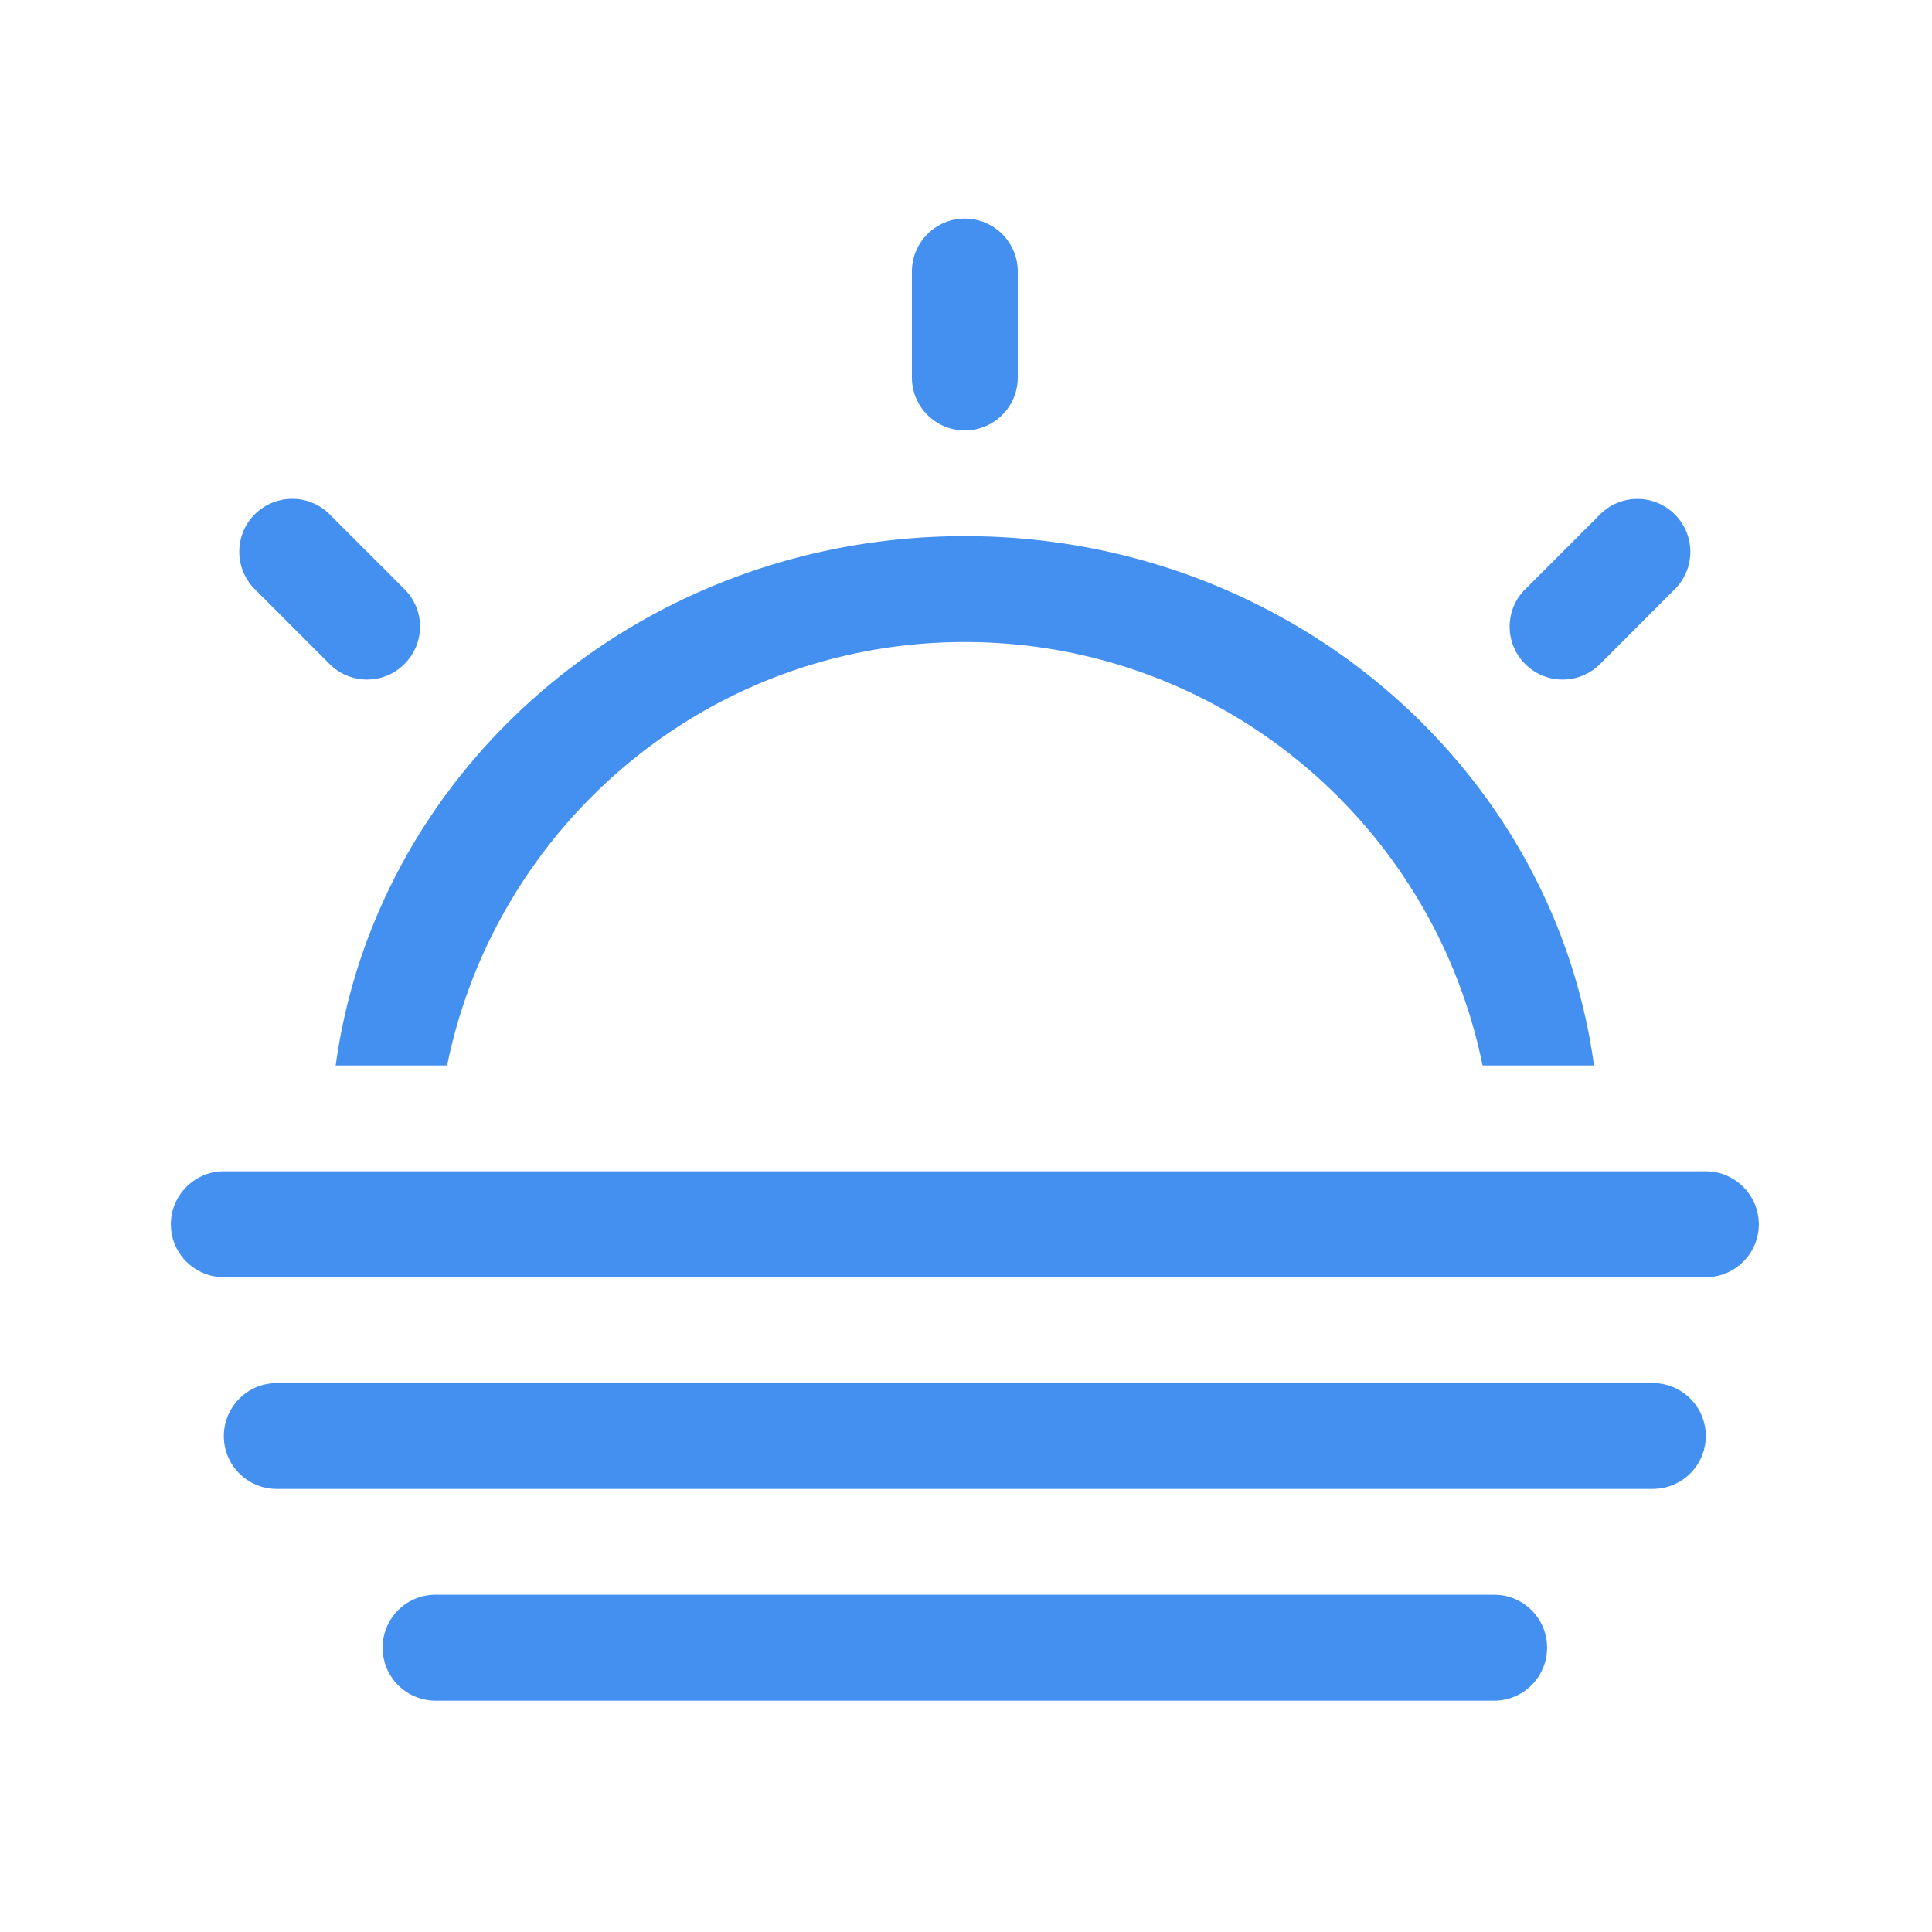 <?xml version="1.0" standalone="no"?><!DOCTYPE svg PUBLIC "-//W3C//DTD SVG 1.1//EN" "http://www.w3.org/Graphics/SVG/1.1/DTD/svg11.dtd"><svg t="1700661811609" class="icon" viewBox="0 0 1024 1024" version="1.1" xmlns="http://www.w3.org/2000/svg" p-id="1498" xmlns:xlink="http://www.w3.org/1999/xlink" width="200" height="200"><path d="M904.101 676.947H118.671c-15.462 0-28.105-12.535-28.105-28.033 0-15.462 12.644-28.105 28.105-28.105h785.43c15.462 0 28.105 12.644 28.105 28.105s-12.608 28.033-28.105 28.033z m-56.03-324.981c-11.018 10.946-28.719 10.946-39.665 0-11.018-10.946-11.018-28.756 0-39.665l39.665-39.665a27.975 27.975 0 0 1 39.593 0 27.932 27.932 0 0 1 0 39.665l-39.593 39.665z m-62.28 212.776c-26.082-128.027-138.684-224.445-274.442-224.445-135.649 0-248.287 96.418-274.37 224.445H177.916c21.603-158.264 162.454-280.583 333.434-280.583 171.088 0 311.903 122.319 333.506 280.583h-59.064z m-274.442-336.613c-15.462 0-28.033-12.535-28.033-28.105V143.958c0-15.462 12.535-28.105 28.033-28.105 15.57 0 28.105 12.644 28.105 28.105v56.03c0 15.606-12.535 28.141-28.105 28.141zM174.701 351.966L135.035 312.265c-10.946-10.946-10.946-28.756 0-39.665 11.018-10.946 28.719-10.946 39.665 0l39.665 39.665a27.932 27.932 0 0 1 0 39.665c-10.91 10.982-28.647 10.982-39.665 0.036z m-28.033 381.119h729.4c15.498 0 28.033 12.535 28.033 28.033a28.033 28.033 0 0 1-28.033 28.033H146.668c-15.498 0-28.033-12.535-28.033-28.033 0.036-15.498 12.572-28.033 28.033-28.033z m84.171 112.168h561.094c15.498 0 28.033 12.535 28.033 28.033 0 15.57-12.535 28.105-28.033 28.105H230.839c-15.498 0-28.033-12.535-28.033-28.105 0-15.498 12.535-28.033 28.033-28.033z" fill="#4490f1" p-id="1499"></path></svg>